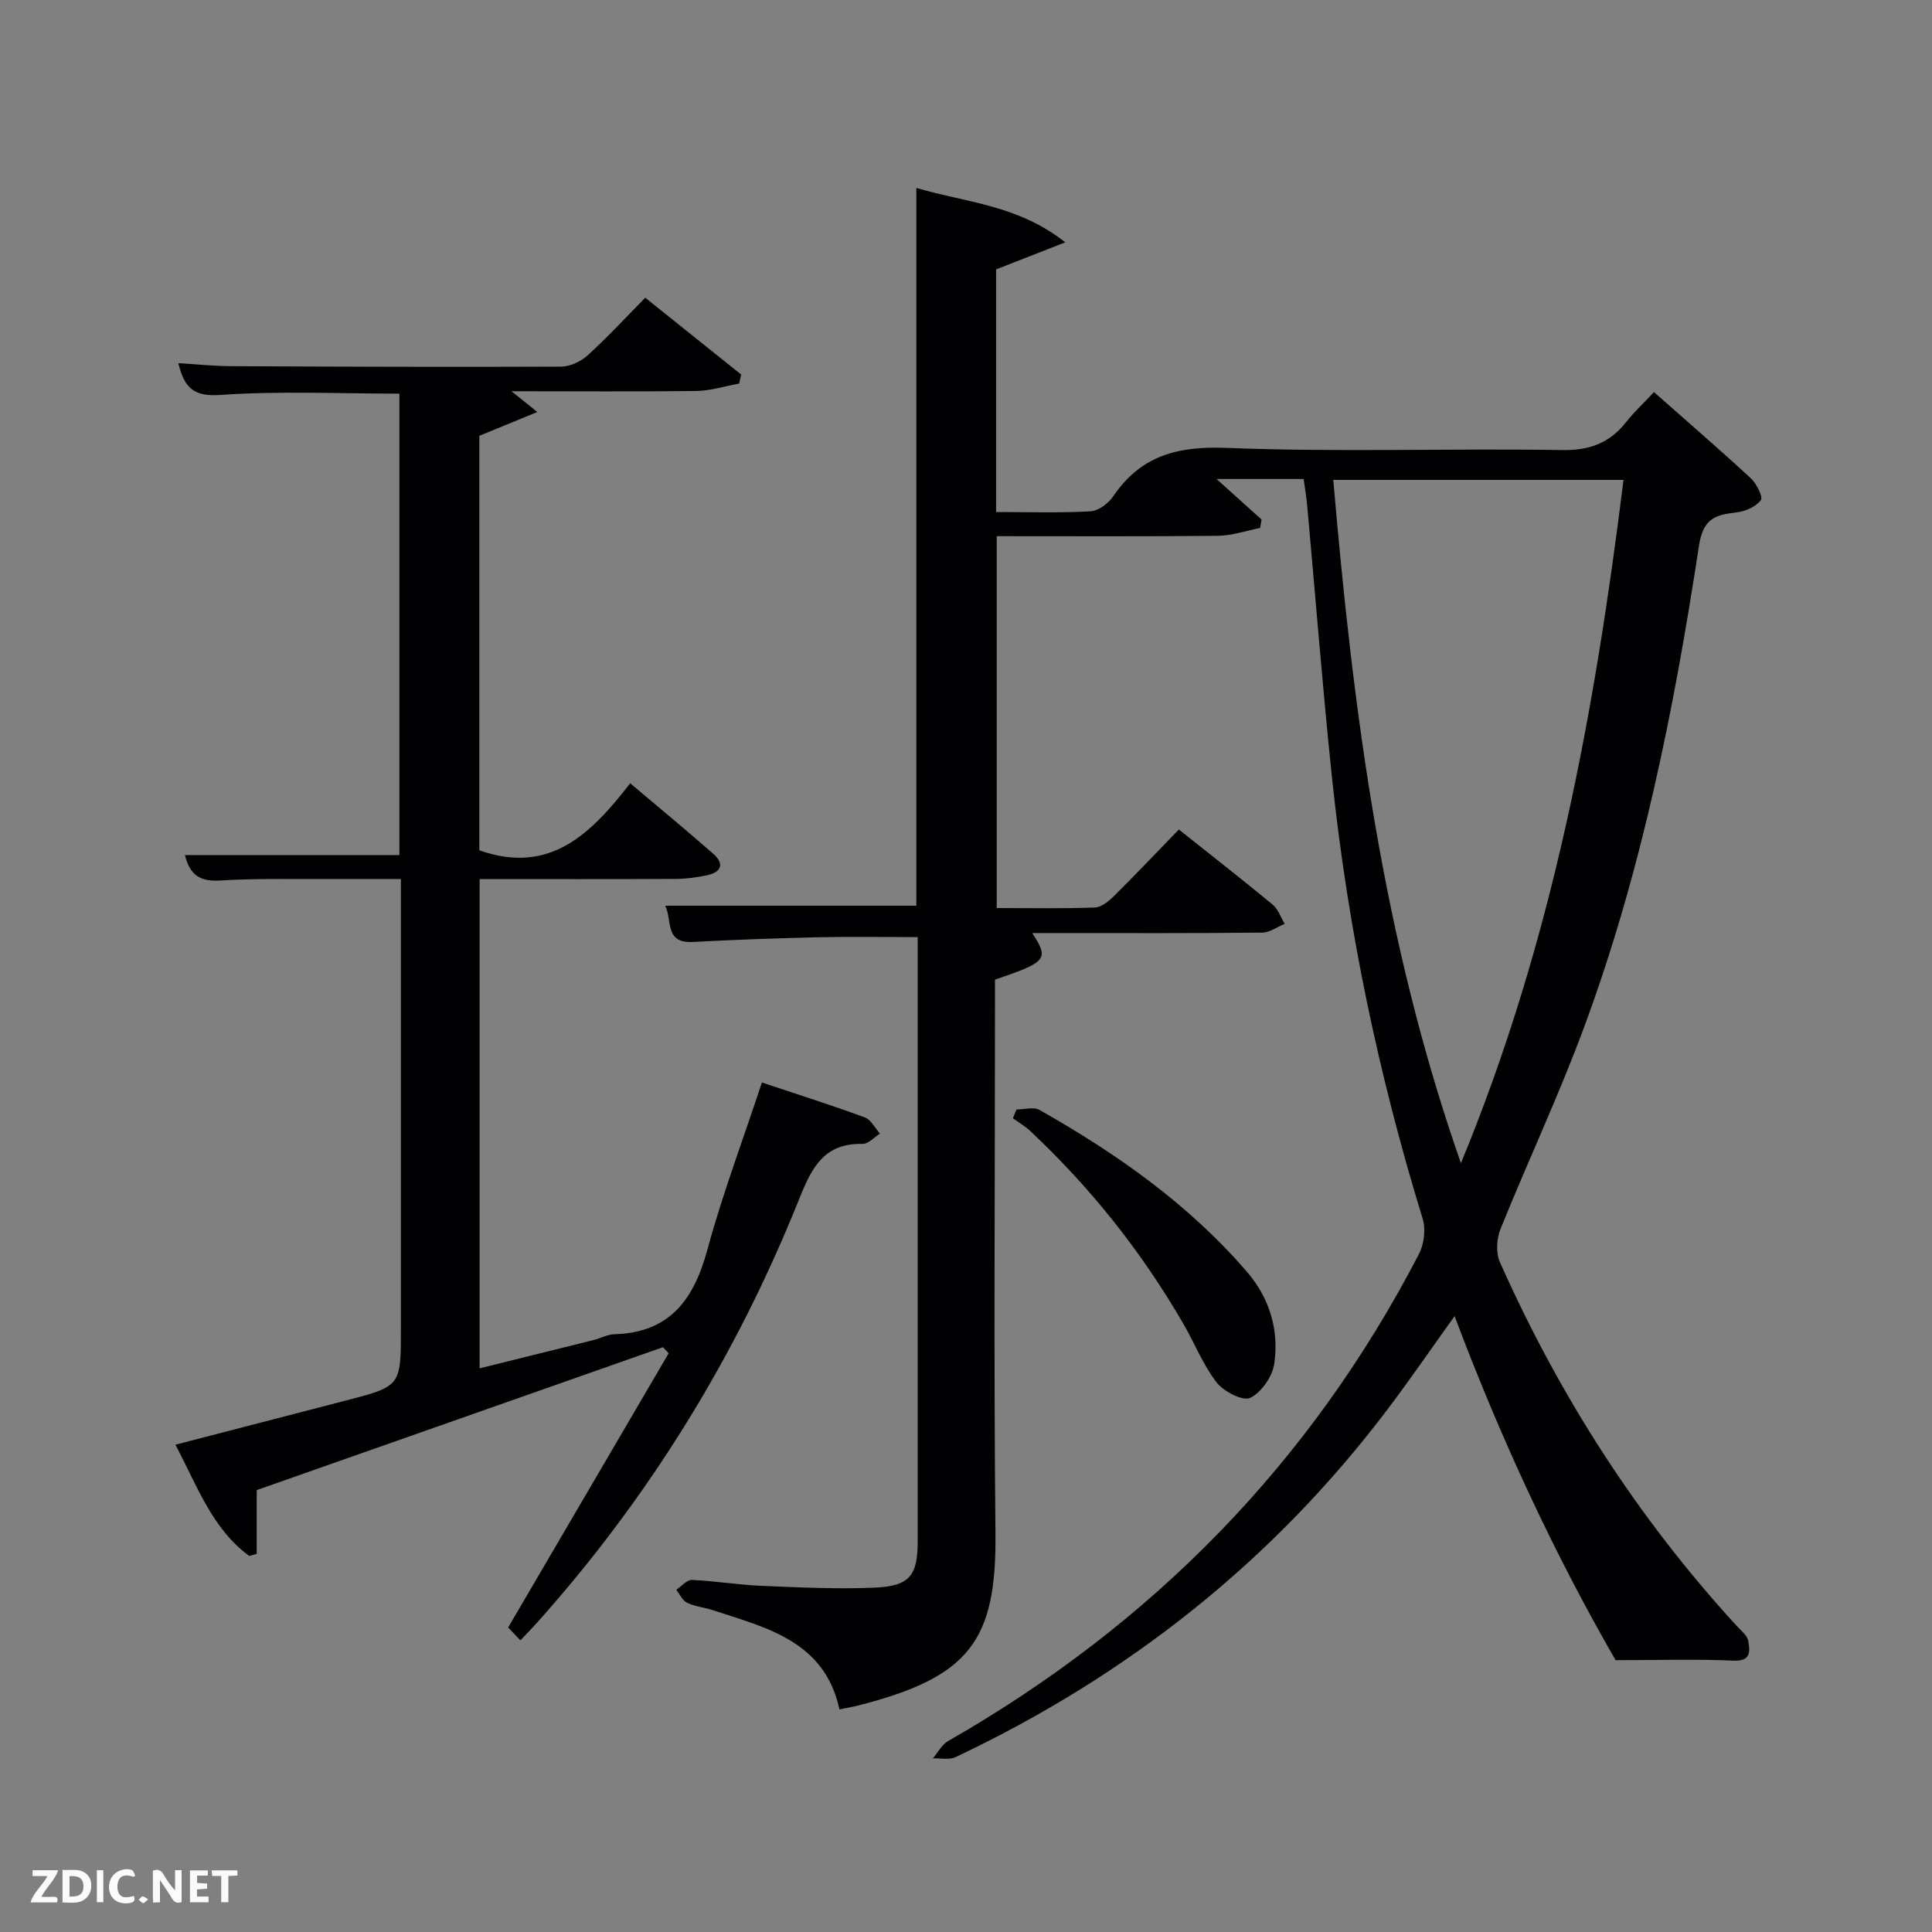 <svg enable-background="new 0 0 400 400" viewBox="0 0 400 400" xmlns="http://www.w3.org/2000/svg"><rect x="0" y="0" width="400" height="400" fill="#808080" stroke="none"/><path d="m269.91 99.17c-6.24 0-11.7 0-18.04 0 3.47 3.12 6.39 5.75 9.32 8.39-.1.58-.19 1.16-.29 1.75-2.91.57-5.82 1.59-8.74 1.62-15.15.16-30.29.08-45.8.08v76.99c6.77 0 13.54.14 20.31-.11 1.39-.05 2.94-1.35 4.04-2.45 4.49-4.45 8.84-9.04 13.36-13.7 6.76 5.38 13.16 10.38 19.42 15.55 1.15.95 1.68 2.64 2.49 3.99-1.56.63-3.11 1.8-4.68 1.81-14.16.15-28.33.09-42.49.09-1.62 0-3.24 0-5.1 0 3.52 5.42 3.09 5.96-7.71 9.65v5.24c0 36.49-.27 72.99.1 109.48.22 22.19-5.41 29.71-28.48 35.57-1.1.28-2.23.47-3.82.79-3.07-14.13-15.05-16.89-26.32-20.57-1.73-.57-3.63-.73-5.24-1.51-.95-.46-1.5-1.76-2.23-2.68 1.08-.72 2.2-2.09 3.25-2.04 4.81.21 9.58 1.02 14.39 1.22 7.81.32 15.65.71 23.45.37 7.28-.32 8.9-2.5 8.9-9.66 0-39.82 0-79.65 0-119.47 0-1.64 0-3.28 0-5.55-7.09 0-13.86-.12-20.62.03-8.65.2-17.29.51-25.93.97-5.99.32-4.19-4.58-5.75-7.5h52.02c0-49.2 0-98.59 0-148.61 10.3 3.05 20.91 3.45 30.84 11.26-5.63 2.2-9.95 3.9-14.33 5.61v50.23c6.67 0 13.14.21 19.57-.15 1.64-.09 3.69-1.65 4.69-3.12 5.74-8.44 13.35-10.41 23.46-10.01 23.13.92 46.32.07 69.47.45 5.76.1 9.87-1.49 13.3-5.85 1.63-2.07 3.59-3.88 5.72-6.15 6.93 6.13 13.59 11.87 20.05 17.84 1.19 1.1 2.57 3.89 2.08 4.53-1.04 1.36-3.19 2.32-5 2.53-4.38.52-6.95 1.18-7.82 6.94-5.15 33.82-11.84 67.37-23.75 99.57-5.23 14.16-11.69 27.86-17.34 41.87-.81 2-.98 4.92-.13 6.83 12.33 27.72 28.51 52.96 49.06 75.36.89.97 2.19 1.97 2.37 3.11.33 2.03.67 4.23-3.05 4.06-7.68-.35-15.39-.1-24.42-.1-12.41-21.5-23.71-45.59-33.33-71.23-4.93 6.87-9.32 13.27-13.99 19.44-23.77 31.4-53.8 55.07-89.33 71.86-1.31.62-3.12.2-4.7.26 1.05-1.22 1.86-2.85 3.18-3.6 42.26-24.18 75.03-57.54 97.47-100.84 1.06-2.05 1.43-5.14.75-7.32-9.16-29.76-15.48-60.09-18.74-91.04-1.96-18.67-3.41-37.39-5.12-56.09-.16-1.98-.49-3.9-.77-5.99zm32.56 141.65c19.06-46.12 27.69-93.36 33.66-141.46-20.38 0-40.1 0-60.09 0 4.12 47.87 10.14 94.97 26.43 141.46z" fill="#010104"/><path d="m82.69 81.5c-12.54 0-24.86-.59-37.07.27-5.59.39-7.46-1.52-8.7-6.58 3.74.22 7.26.6 10.79.62 22.82.11 45.65.2 68.47.1 1.87-.01 4.12-1.09 5.54-2.39 4.05-3.68 7.77-7.73 11.87-11.88 6.8 5.44 13.33 10.67 19.87 15.91-.15.62-.29 1.25-.44 1.87-2.95.53-5.89 1.48-8.84 1.53-12.48.15-24.97.05-38.29.05 1.71 1.37 2.86 2.3 5.36 4.3-4.5 1.85-8.09 3.32-12.01 4.93v85.81c14.67 5.22 23.23-3.57 31.24-13.87 6.08 5.14 11.7 9.77 17.17 14.58 2.36 2.07 1.76 3.82-1.27 4.46-2.1.44-4.26.75-6.4.76-13.46.07-26.93.03-40.68.03v101.3c7.96-1.97 15.77-3.9 23.57-5.85 1.45-.36 2.86-1.17 4.3-1.21 11.47-.31 16.47-7.15 19.27-17.45 3.12-11.49 7.34-22.68 11.31-34.67 6.98 2.33 14.19 4.62 21.29 7.22 1.29.47 2.11 2.21 3.15 3.36-1.2.75-2.41 2.15-3.59 2.13-7.84-.17-10.43 4.65-13.05 11.19-13 32.55-31.13 62.03-54.57 88.17-.98 1.09-2.01 2.13-3.24 3.43-1.16-1.22-2.13-2.24-2.53-2.67 11.26-19.24 22.25-38.01 33.23-56.77-.39-.42-.78-.84-1.17-1.26-27.9 9.82-55.81 19.63-84.12 29.59v13.2c-.52.14-1.03.28-1.55.43-7.68-5.63-10.74-14.45-15.28-23.03 12.03-3.11 23.55-6.09 35.07-9.09 11.61-3 11.61-3.01 11.61-14.82 0-30.81 0-61.62 0-93.2-4.77 0-9.36-.02-13.95 0-7.83.04-15.68-.18-23.48.3-4.11.25-6.26-1.07-7.28-5.27h44.4c0-32.1 0-63.81 0-95.53z" fill="#010104"/><path d="m210.45 229.71c1.61 0 3.55-.6 4.77.09 15.97 9.04 30.88 19.5 42.96 33.53 4.67 5.42 6.65 12.01 5.65 18.98-.38 2.66-2.66 5.98-4.98 7.1-1.53.74-5.49-1.3-6.96-3.19-2.8-3.6-4.52-8.04-6.83-12.04-8.61-14.91-19.22-28.26-31.78-40.04-1.07-1-2.37-1.75-3.57-2.62.25-.6.49-1.2.74-1.81z" fill="#010104"/><g fill="#fbfcfa"><path d="m37.59 393.81c-.92.31-1.52.05-2-.78-.7-1.2-1.52-2.34-2.47-3.78v4.59c-.55.03-.95.05-1.41.07-.03-.37-.06-.64-.06-.91 0-1.91 0-3.81 0-5.7 1.13-.41 1.77-.03 2.29.91.62 1.11 1.38 2.14 2.31 3.19v-4.2h1.35v6.61z"/><path d="m12.94 393.88v-6.75c1.9.19 3.93-.54 5.37 1.29.8 1.01.78 2.88.03 3.97-1.37 1.97-3.4 1.51-5.4 1.49m1.45-1.22c2.04.12 2.92-.58 2.89-2.21-.03-1.51-.98-2.19-2.89-2z"/><path d="m11.81 393.87h-5.49c.68-2.18 2.47-3.48 3.51-5.45h-3.08v-1.21h5.29c-.71 2.13-2.44 3.48-3.47 5.51.86 0 1.63.04 2.39-.01.79-.05 1.14.21.85 1.16"/><path d="m39.33 393.86v-6.61h3.7v1.07h-2.22v1.52c.68.04 1.34.09 2.07.13v1.07c-.72.05-1.38.09-2.1.14v1.48h2.4v1.19h-3.85z"/><path d="m27.71 388.56c-1.15-.3-2.46-.61-3.1.64-.37.73-.41 1.93-.06 2.67.63 1.35 1.99.93 3.17.68.35.94-.01 1.32-.93 1.46-1.62.25-3.05-.27-3.76-1.48-.72-1.24-.6-3.03.31-4.17.88-1.11 2.71-1.7 4-1.16.32.13.44.74.65 1.12-.1.08-.19.16-.28.24"/><path d="m49.15 387.24v1.07c-.59.02-1.17.05-1.87.08v5.44h-1.48v-5.44h-1.85c-.05-.4-.08-.73-.13-1.15z"/><path d="m20.06 387.21h1.33v6.62h-1.33z"/><path d="m30.68 393.25c-.49.38-.8.79-1.05.76-.32-.05-.6-.45-.9-.7.26-.24.51-.64.8-.67.29-.04.62.3 1.15.61"/></g></svg>